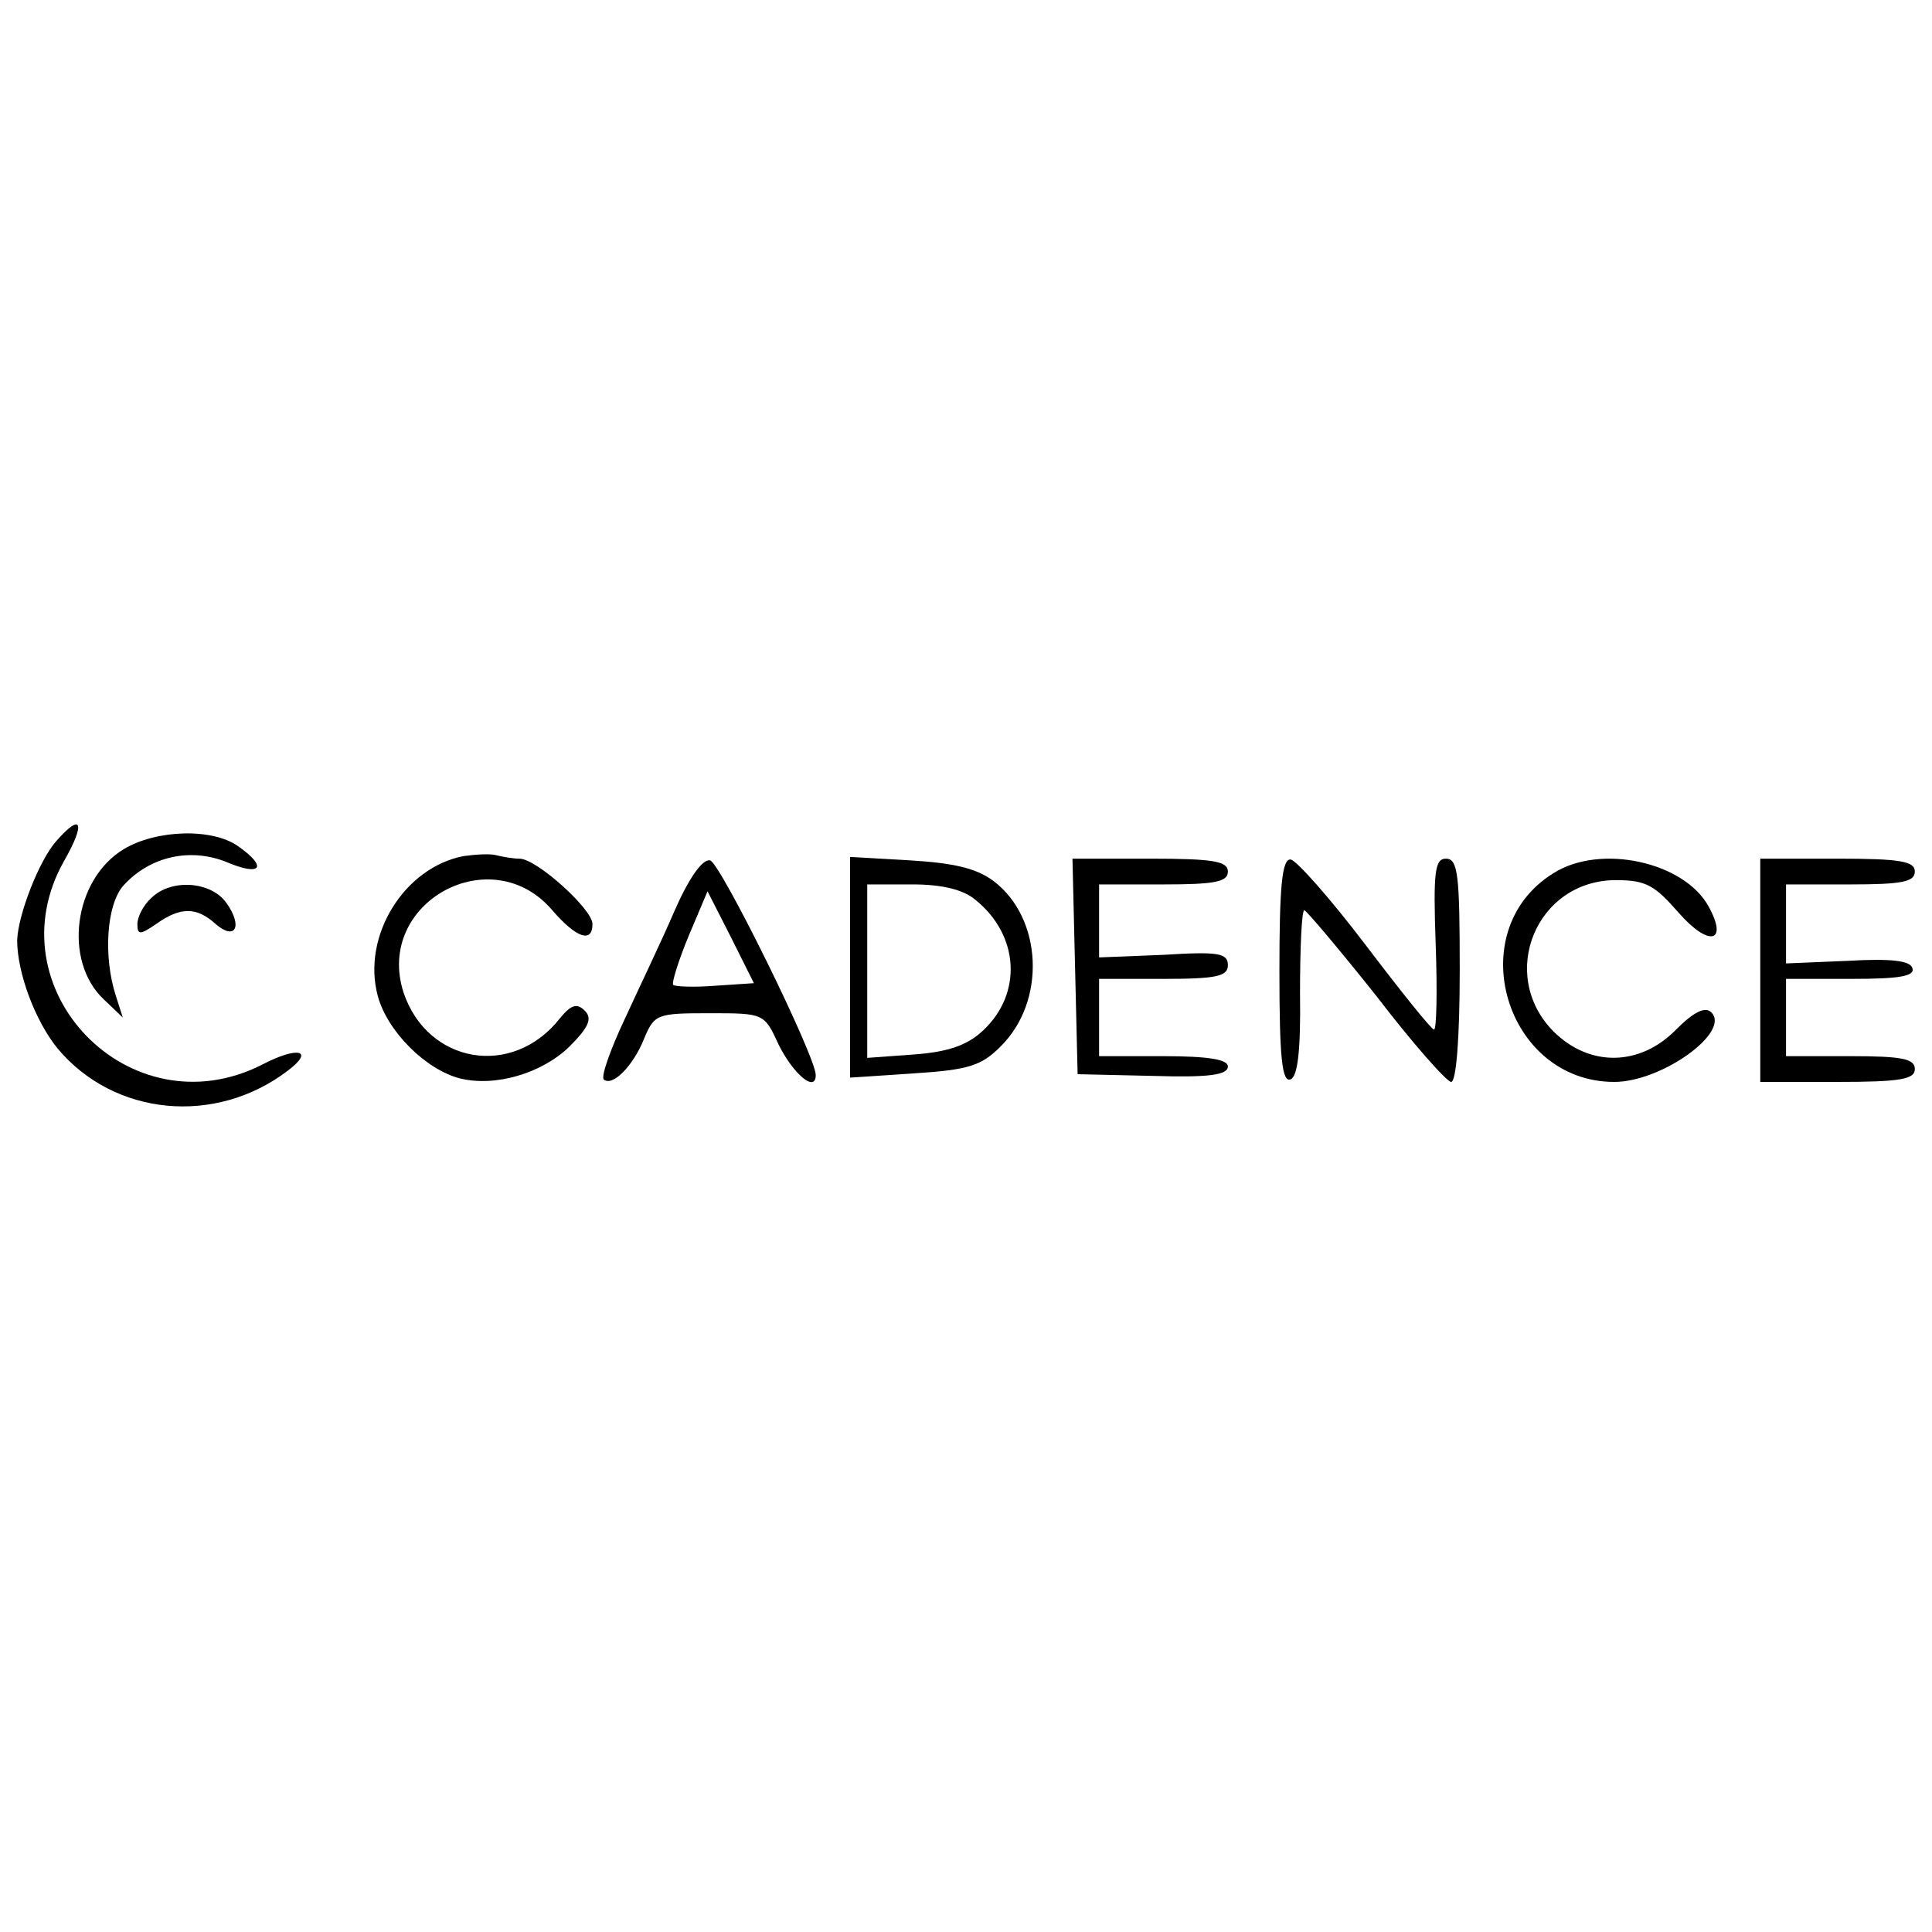 <?xml version="1.0" standalone="no"?>
<!DOCTYPE svg PUBLIC "-//W3C//DTD SVG 20010904//EN"
 "http://www.w3.org/TR/2001/REC-SVG-20010904/DTD/svg10.dtd">
<svg version="1.0" xmlns="http://www.w3.org/2000/svg"
 width="225pt" height="225pt" viewBox="0 0 225 225"
 preserveAspectRatio="xMidYMid meet">
<g transform="translate(0,225) scale(0.1,-0.1)"
fill="#000000" stroke="none">
<path d="M66 1271 c-20 -22 -45 -86 -46 -116 0 -38 21 -94 47 -126 66 -79 184
-90 268 -26 32 24 12 29 -30 7 -154 -78 -315 89 -230 238 25 44 20 56 -9 23z"/>
<path d="M144 1261 c-58 -35 -71 -130 -23 -175 l22 -21 -8 25 c-15 46 -11 107
9 129 31 34 78 44 120 27 40 -17 48 -6 14 18 -30 22 -96 20 -134 -3z"/>
<path d="M540 1253 c-69 -13 -119 -93 -100 -163 11 -41 56 -86 96 -96 41 -10
95 6 127 37 23 23 27 33 18 42 -9 9 -16 7 -29 -9 -55 -70 -154 -53 -182 30
-34 105 103 180 174 95 27 -31 46 -38 46 -15 0 17 -65 76 -85 76 -7 0 -19 2
-27 4 -7 2 -24 1 -38 -1z"/>
<path d="M785 1188 c-15 -35 -42 -91 -58 -126 -16 -34 -27 -65 -24 -69 10 -9
34 15 47 47 12 29 15 30 76 30 64 0 64 0 81 -37 17 -34 43 -56 43 -35 0 22
-111 247 -123 250 -9 2 -25 -21 -42 -60z m48 -86 c-25 -2 -47 -1 -49 1 -2 2 6
28 18 57 l22 52 27 -53 27 -54 -45 -3z"/>
<path d="M990 1124 l0 -129 75 5 c63 4 78 9 100 31 54 53 49 150 -8 193 -20
15 -47 21 -97 24 l-70 4 0 -128z m146 78 c51 -41 55 -109 9 -152 -18 -17 -40
-25 -80 -28 l-55 -4 0 101 0 101 53 0 c34 0 59 -6 73 -18z"/>
<path d="M1252 1124 l3 -125 88 -2 c64 -2 87 1 87 11 0 8 -22 12 -75 12 l-75
0 0 45 0 45 75 0 c62 0 75 3 75 16 0 14 -11 16 -75 12 l-75 -3 0 42 0 43 75 0
c60 0 75 3 75 15 0 12 -17 15 -90 15 l-91 0 3 -126z"/>
<path d="M1490 1119 c0 -100 3 -130 13 -126 8 3 12 32 11 100 0 54 2 97 5 97
3 -1 41 -46 84 -100 42 -55 82 -100 87 -100 6 0 10 52 10 130 0 111 -2 130
-16 130 -13 0 -15 -15 -12 -100 2 -55 1 -100 -2 -99 -3 0 -39 45 -80 99 -41
54 -81 99 -87 99 -10 1 -13 -32 -13 -130z"/>
<path d="M1809 1233 c-108 -67 -56 -243 71 -243 55 0 136 58 113 81 -7 7 -20
1 -41 -20 -42 -43 -101 -44 -143 -2 -65 66 -20 176 73 176 35 0 45 -6 73 -38
35 -40 58 -35 35 7 -28 52 -126 74 -181 39z"/>
<path d="M2050 1120 l0 -130 90 0 c73 0 90 3 90 15 0 12 -15 15 -75 15 l-75 0
0 45 0 45 76 0 c56 0 75 3 71 13 -3 8 -24 11 -75 8 l-72 -3 0 46 0 46 75 0
c60 0 75 3 75 15 0 12 -17 15 -90 15 l-90 0 0 -130z"/>
<path d="M176 1204 c-9 -8 -16 -22 -16 -30 0 -13 3 -13 22 0 28 20 47 20 69 0
23 -20 32 -3 13 24 -18 26 -65 29 -88 6z"/>
</g>
</svg>
